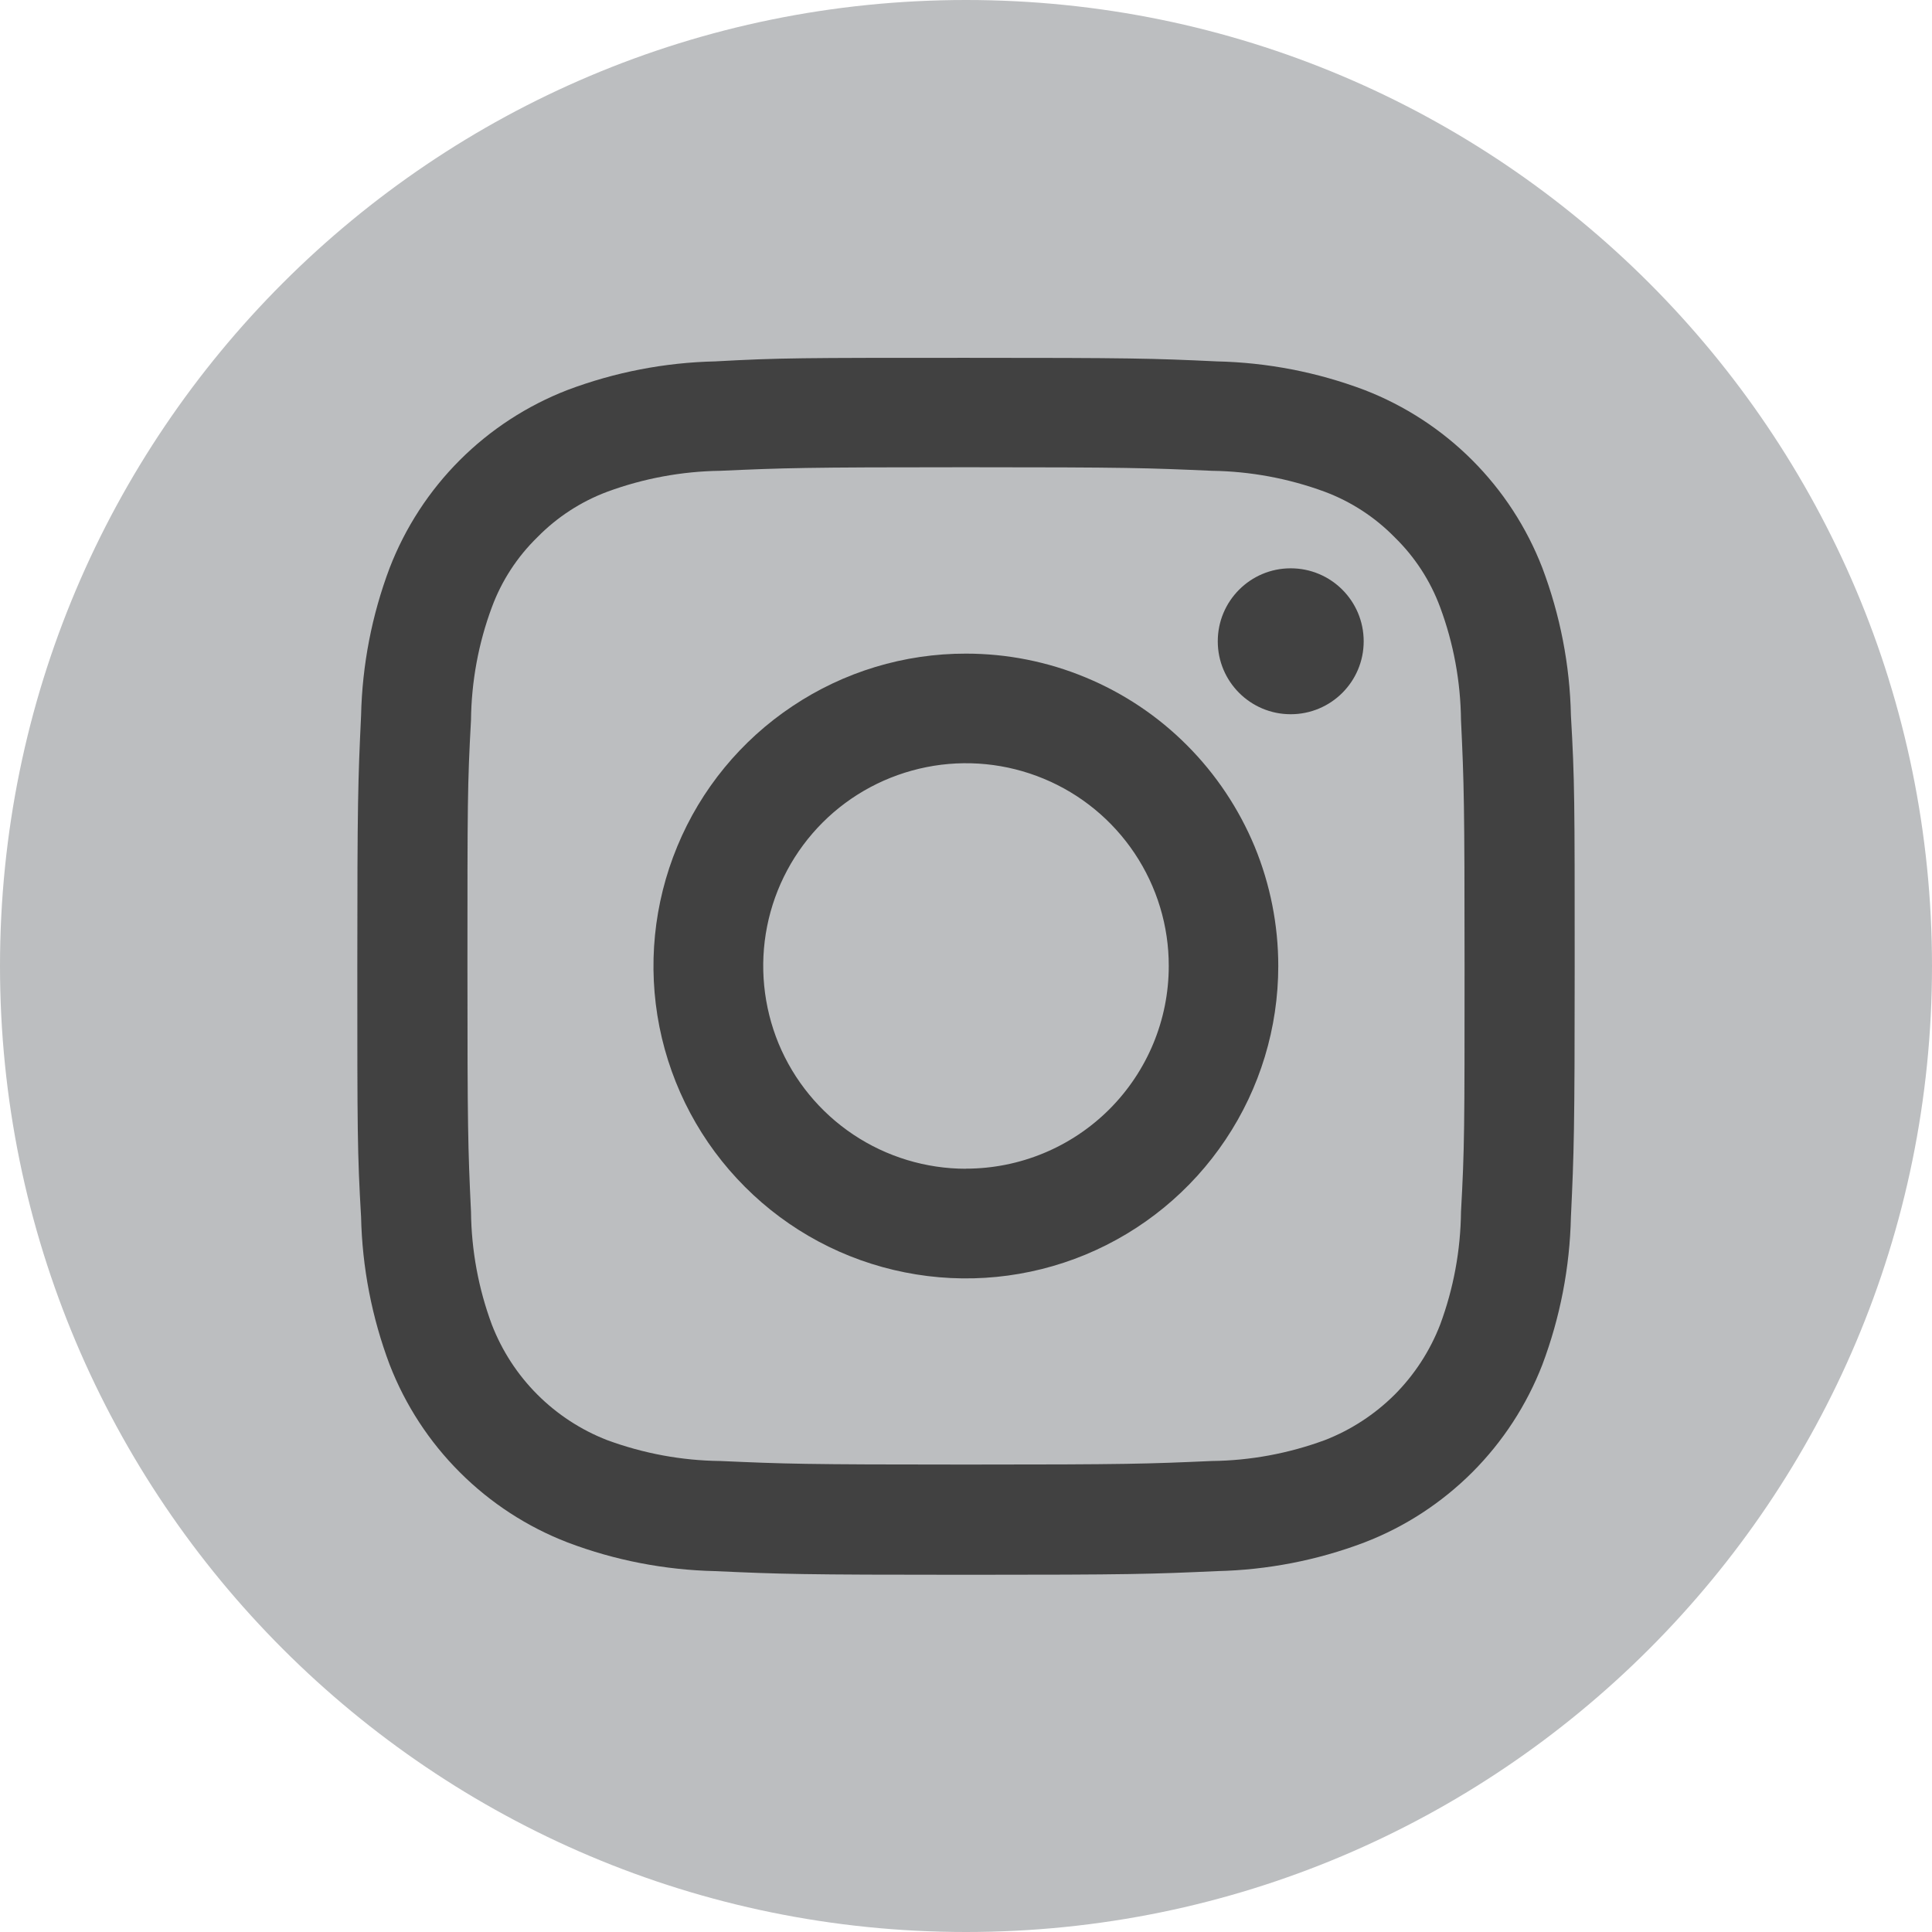<svg width="19" height="19" viewBox="0 0 19 19" fill="none" xmlns="http://www.w3.org/2000/svg">
<g id="Group 11">
<path id="Vector" d="M9.5 19C14.747 19 19 14.747 19 9.5C19 4.253 14.747 0 9.5 0C4.253 0 0 4.253 0 9.5C0 14.747 4.253 19 9.5 19Z" fill="#BCBEC0"/>
<path id="Vector_2" d="M9.5 4.595C11.098 4.595 11.286 4.602 11.917 4.63C12.296 4.635 12.672 4.705 13.028 4.836C13.287 4.933 13.522 5.086 13.715 5.283C13.914 5.477 14.067 5.712 14.163 5.972C14.295 6.327 14.364 6.703 14.368 7.082C14.398 7.713 14.403 7.903 14.403 9.5C14.403 11.097 14.403 11.286 14.368 11.917C14.364 12.296 14.295 12.671 14.163 13.027C14.063 13.285 13.911 13.519 13.716 13.715C13.52 13.91 13.286 14.063 13.028 14.163C12.672 14.294 12.296 14.364 11.917 14.368C11.286 14.396 11.098 14.403 9.5 14.403C7.903 14.403 7.714 14.396 7.084 14.368C6.704 14.364 6.328 14.294 5.972 14.163C5.714 14.063 5.48 13.91 5.285 13.715C5.089 13.519 4.937 13.285 4.837 13.027C4.705 12.671 4.636 12.296 4.632 11.917C4.602 11.286 4.597 11.096 4.597 9.5C4.597 7.904 4.597 7.713 4.632 7.082C4.636 6.703 4.705 6.327 4.837 5.972C4.933 5.712 5.086 5.477 5.285 5.283C5.478 5.086 5.713 4.933 5.972 4.836C6.328 4.705 6.704 4.635 7.084 4.63C7.714 4.602 7.903 4.595 9.5 4.595ZM9.5 3.519C7.876 3.519 7.67 3.519 7.034 3.554C6.538 3.565 6.047 3.66 5.582 3.835C5.184 3.989 4.823 4.224 4.522 4.525C4.221 4.826 3.986 5.187 3.832 5.585C3.657 6.049 3.562 6.54 3.551 7.036C3.521 7.675 3.514 7.88 3.514 9.503C3.514 11.126 3.514 11.332 3.551 11.969C3.562 12.465 3.657 12.956 3.832 13.421C3.986 13.818 4.221 14.179 4.523 14.48C4.824 14.781 5.185 15.016 5.582 15.169C6.046 15.345 6.538 15.44 7.034 15.451C7.672 15.48 7.879 15.487 9.5 15.487C11.121 15.487 11.33 15.48 11.966 15.451C12.463 15.44 12.954 15.345 13.418 15.169C13.816 15.016 14.176 14.781 14.478 14.48C14.779 14.179 15.014 13.818 15.168 13.421C15.343 12.956 15.438 12.465 15.449 11.969C15.479 11.331 15.486 11.124 15.486 9.503C15.486 7.882 15.486 7.673 15.449 7.036C15.439 6.54 15.343 6.049 15.168 5.585C15.014 5.187 14.779 4.826 14.478 4.525C14.177 4.224 13.816 3.989 13.418 3.835C12.954 3.66 12.463 3.565 11.966 3.554C11.328 3.524 11.121 3.519 9.5 3.519Z" fill="#414141"/>
<path id="Vector_3" d="M9.5 6.428C8.892 6.427 8.298 6.607 7.793 6.945C7.287 7.282 6.893 7.762 6.661 8.323C6.428 8.885 6.367 9.502 6.485 10.098C6.604 10.695 6.896 11.242 7.326 11.672C7.755 12.102 8.303 12.395 8.899 12.513C9.495 12.632 10.113 12.571 10.674 12.339C11.236 12.106 11.716 11.712 12.053 11.207C12.391 10.702 12.571 10.108 12.571 9.5C12.571 9.097 12.492 8.697 12.338 8.324C12.183 7.952 11.957 7.613 11.672 7.328C11.387 7.042 11.048 6.816 10.676 6.662C10.303 6.507 9.903 6.428 9.5 6.428ZM9.5 11.494C9.106 11.494 8.72 11.377 8.392 11.158C8.064 10.939 7.808 10.627 7.657 10.263C7.507 9.898 7.467 9.497 7.544 9.11C7.621 8.723 7.811 8.368 8.09 8.089C8.369 7.81 8.725 7.621 9.112 7.544C9.499 7.467 9.9 7.507 10.264 7.658C10.629 7.809 10.94 8.065 11.159 8.393C11.378 8.721 11.495 9.107 11.494 9.501C11.494 10.03 11.283 10.536 10.909 10.91C10.535 11.283 10.028 11.493 9.5 11.493V11.494Z" fill="#414141"/>
<path id="Vector_4" d="M12.693 7.024C13.09 7.024 13.411 6.703 13.411 6.307C13.411 5.91 13.09 5.589 12.693 5.589C12.297 5.589 11.976 5.91 11.976 6.307C11.976 6.703 12.297 7.024 12.693 7.024Z" fill="#414141"/>
</g>
</svg>
